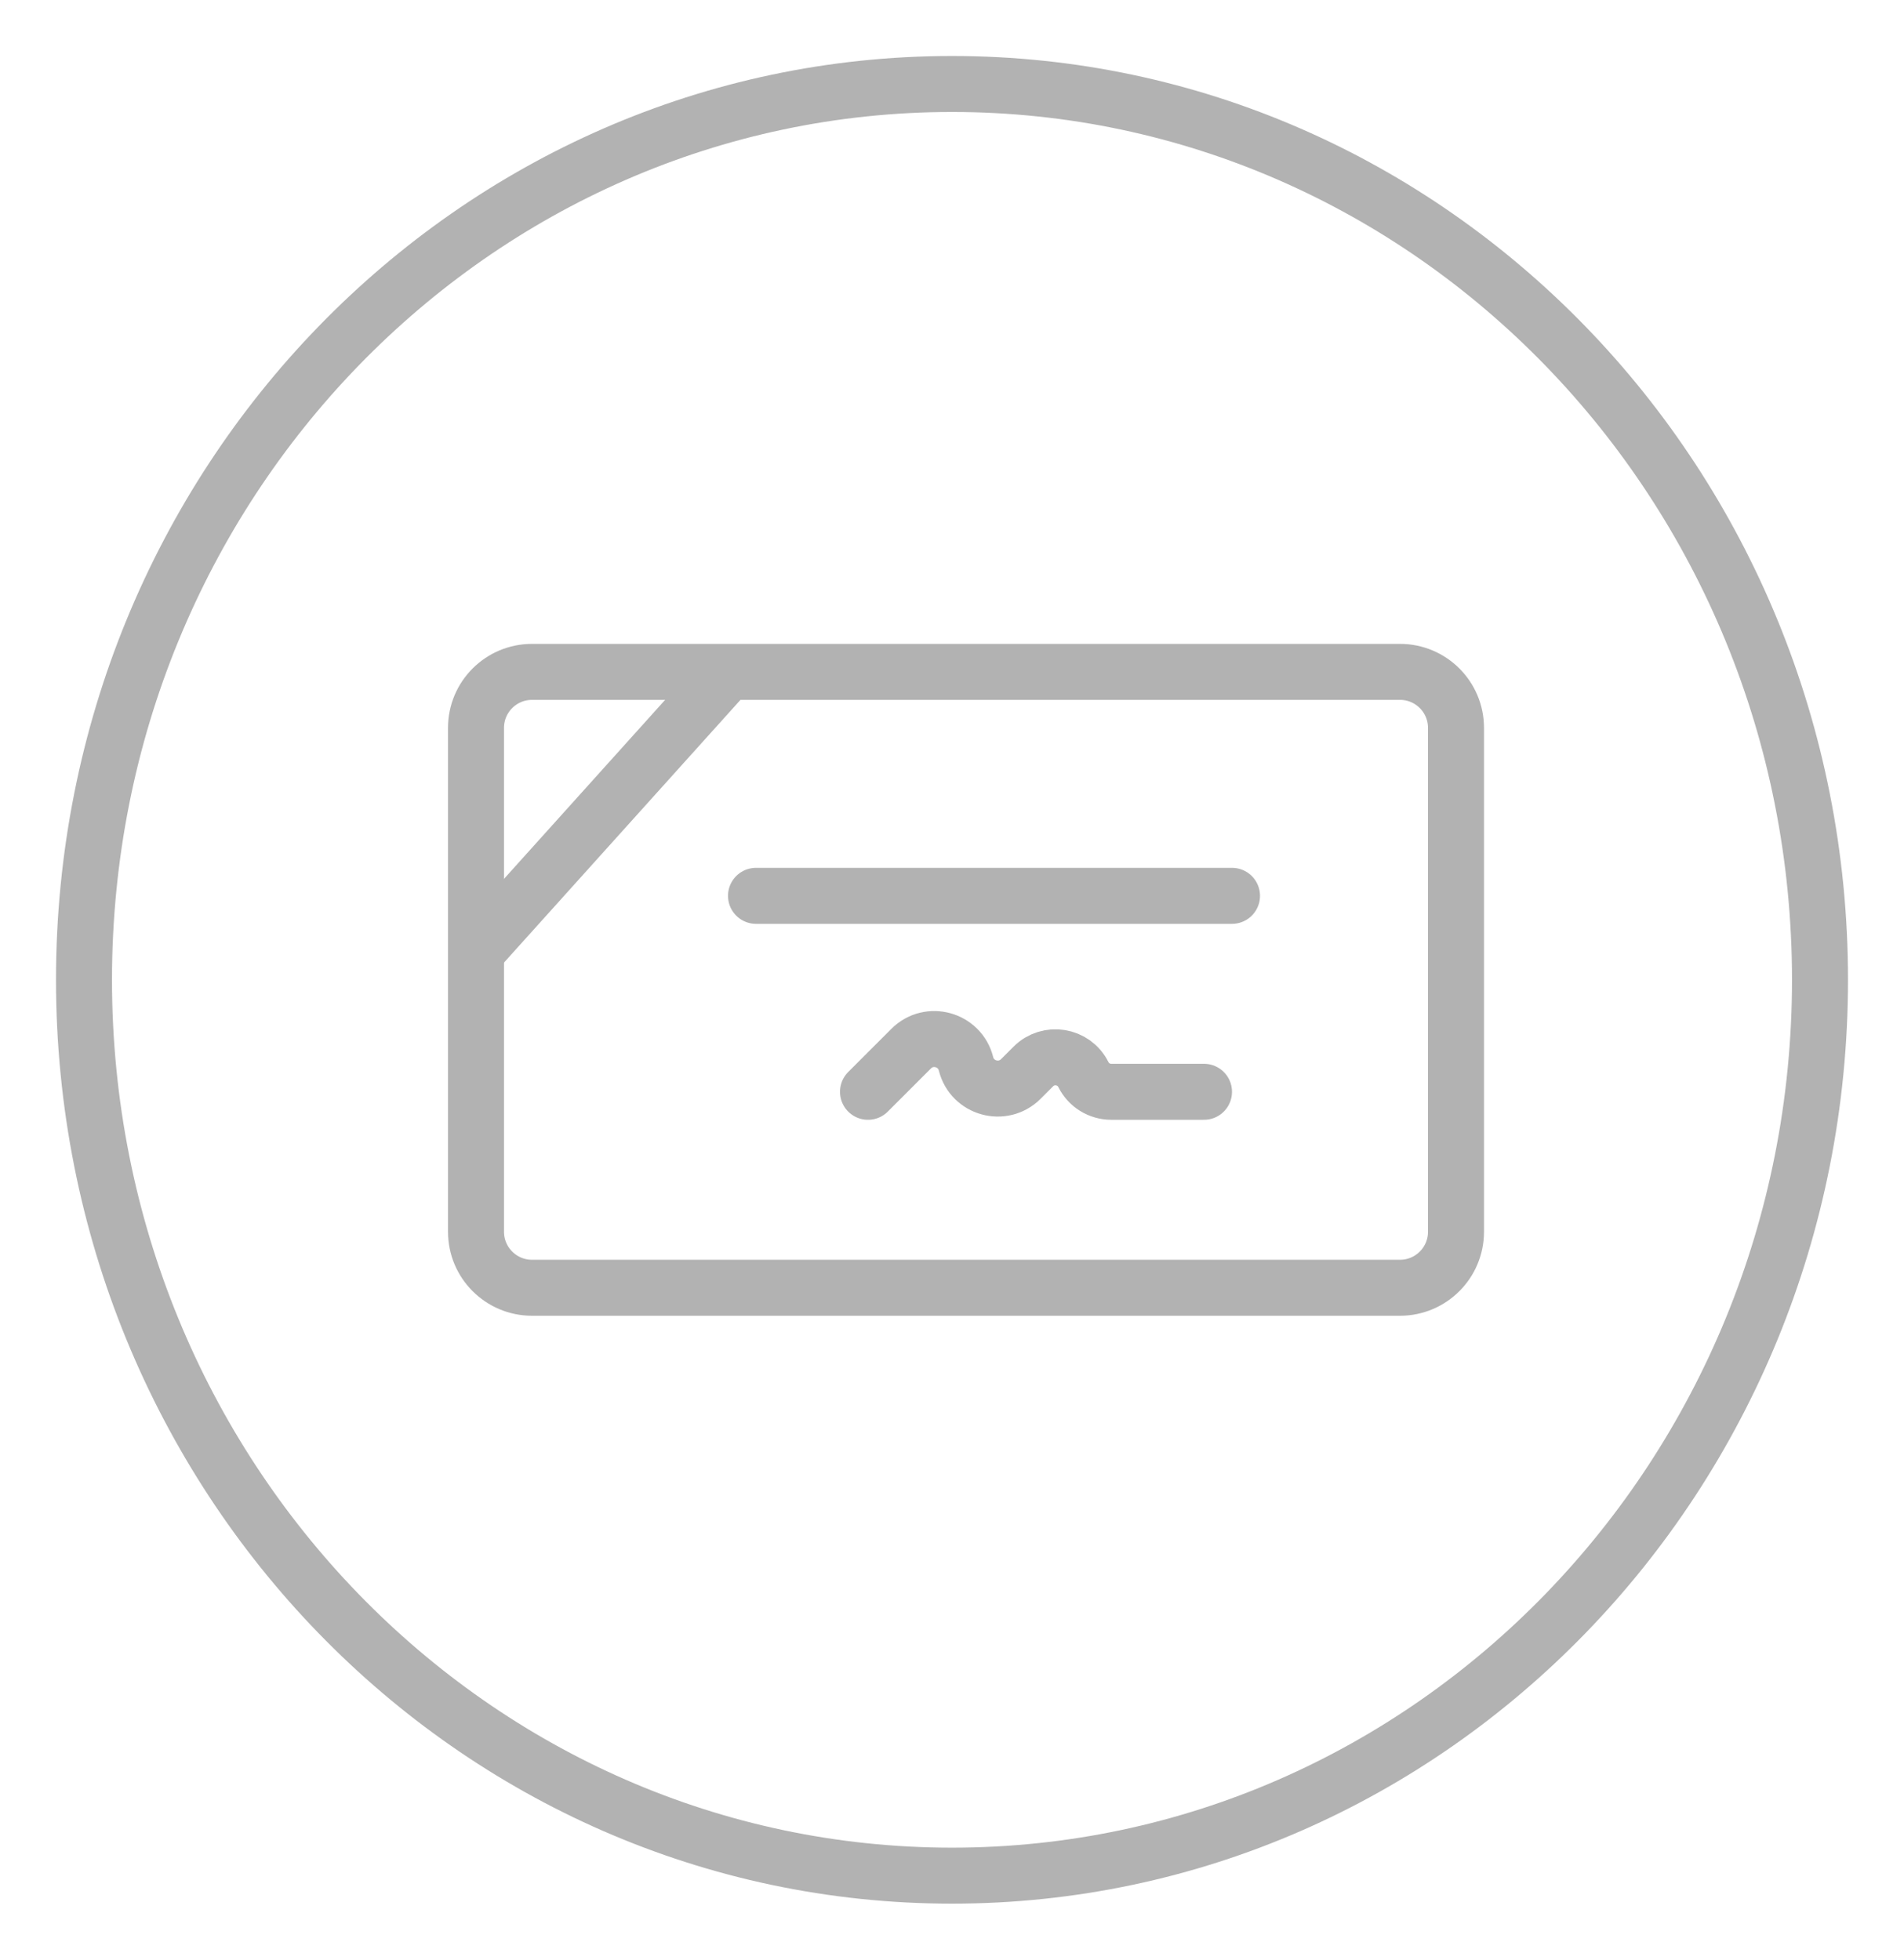 <svg width="34" height="35" viewBox="0 0 34 35" fill="none" xmlns="http://www.w3.org/2000/svg">
<path d="M32.5 17.5C32.5 26.351 25.546 33.5 17 33.5C8.454 33.5 1.5 26.351 1.5 17.5C1.5 8.649 8.454 1.5 17 1.5C25.546 1.5 32.5 8.649 32.5 17.5Z" stroke="#B2B2B2"/>
<path d="M25 12H9.5C8.948 12 8.5 12.448 8.5 13V22C8.5 22.552 8.948 23 9.5 23H25C25.552 23 26 22.552 26 22V13C26 12.448 25.552 12 25 12Z" stroke="#B2B2B2"/>
<path d="M13 12L8.5 17" stroke="#B2B2B2"/>
<path d="M13.5 16H22" stroke="#B2B2B2" stroke-linecap="round"/>
<path d="M15.5 19.5L16.271 18.729C16.592 18.408 17.14 18.56 17.25 19V19C17.36 19.44 17.908 19.592 18.229 19.271L18.453 19.047C18.722 18.778 19.176 18.852 19.346 19.192V19.192C19.44 19.381 19.633 19.5 19.845 19.5H21.5" stroke="#B2B2B2" stroke-linecap="round"/>
</svg>

